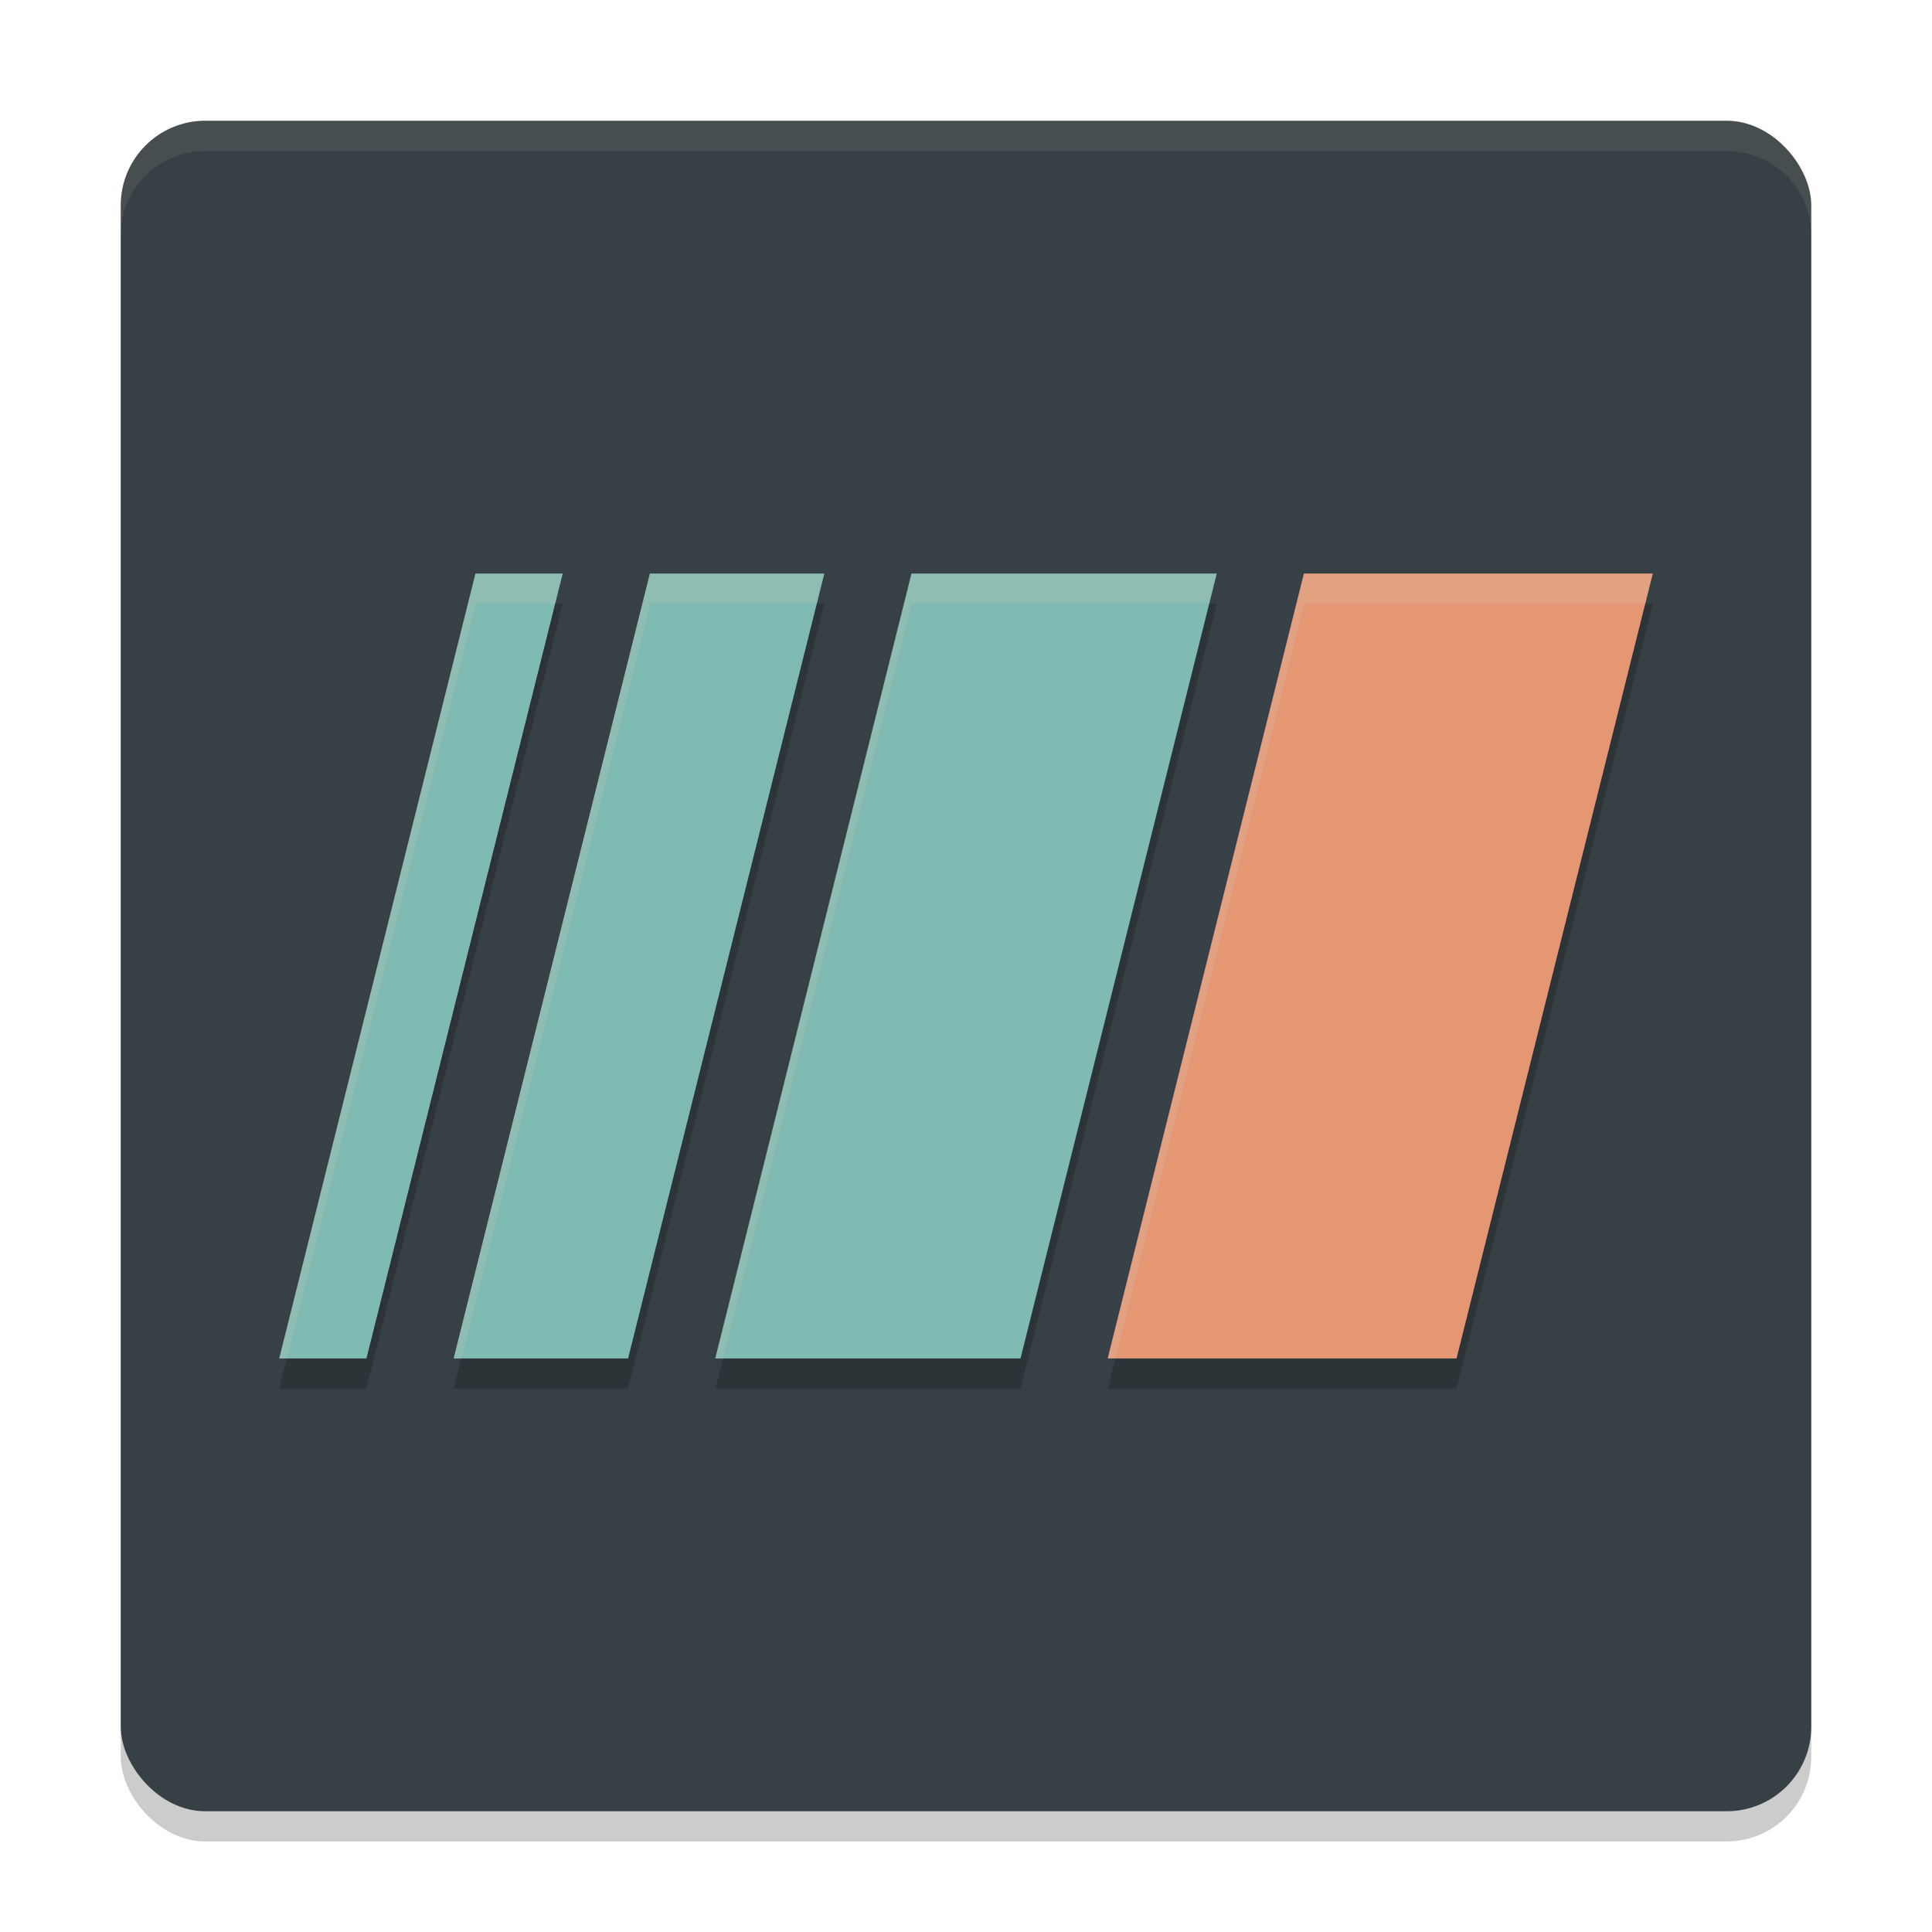 <svg xmlns="http://www.w3.org/2000/svg" width="64" height="64" version="1">
 <rect style="opacity:0.2" width="56" height="56" x="4" y="5" rx="2.8" ry="2.8"/>
 <rect style="fill:#374145" width="56" height="56" x="4" y="4" rx="2.8" ry="2.8"/>
 <path style="opacity:0.2" d="m 15.75,20 -6.5,26 h 2.889 l 6.5,-26 z m 5.777,0 -6.5,26 h 5.777 l 6.5,-26 z m 8.668,0 -6.5,26 h 10.109 l 6.5,-26 z m 13,0 -6.5,26 H 48.25 l 6.5,-26 z"/>
 <path style="fill:#e69875" d="M 43.194,19 H 54.75 L 48.25,45 H 36.694 Z"/>
 <path style="fill:#7fbbb3" d="M 30.194,19 H 40.306 L 33.806,45 H 23.694 Z"/>
 <path style="fill:#7fbbb3" d="m 21.528,19 h 5.778 l -6.5,26 h -5.778 z"/>
 <path style="fill:#7fbbb3" d="m 15.75,19 h 2.889 L 12.139,45 H 9.25 Z"/>
 <path style="fill:#d3c6aa;opacity:0.1" d="M 6.801 4 C 5.25 4 4 5.25 4 6.801 L 4 7.801 C 4 6.25 5.25 5 6.801 5 L 57.199 5 C 58.75 5 60 6.25 60 7.801 L 60 6.801 C 60 5.25 58.75 4 57.199 4 L 6.801 4 z"/>
 <path style="opacity:0.2;fill:#d3c6aa" d="M 15.75 19 L 9.25 45 L 9.5 45 L 15.75 20 L 18.389 20 L 18.639 19 L 15.75 19 z M 21.527 19 L 15.027 45 L 15.277 45 L 21.527 20 L 27.055 20 L 27.305 19 L 21.527 19 z M 30.195 19 L 23.695 45 L 23.945 45 L 30.195 20 L 40.055 20 L 40.305 19 L 30.195 19 z M 43.195 19 L 36.695 45 L 36.945 45 L 43.195 20 L 54.5 20 L 54.75 19 L 43.195 19 z"/>
</svg>
